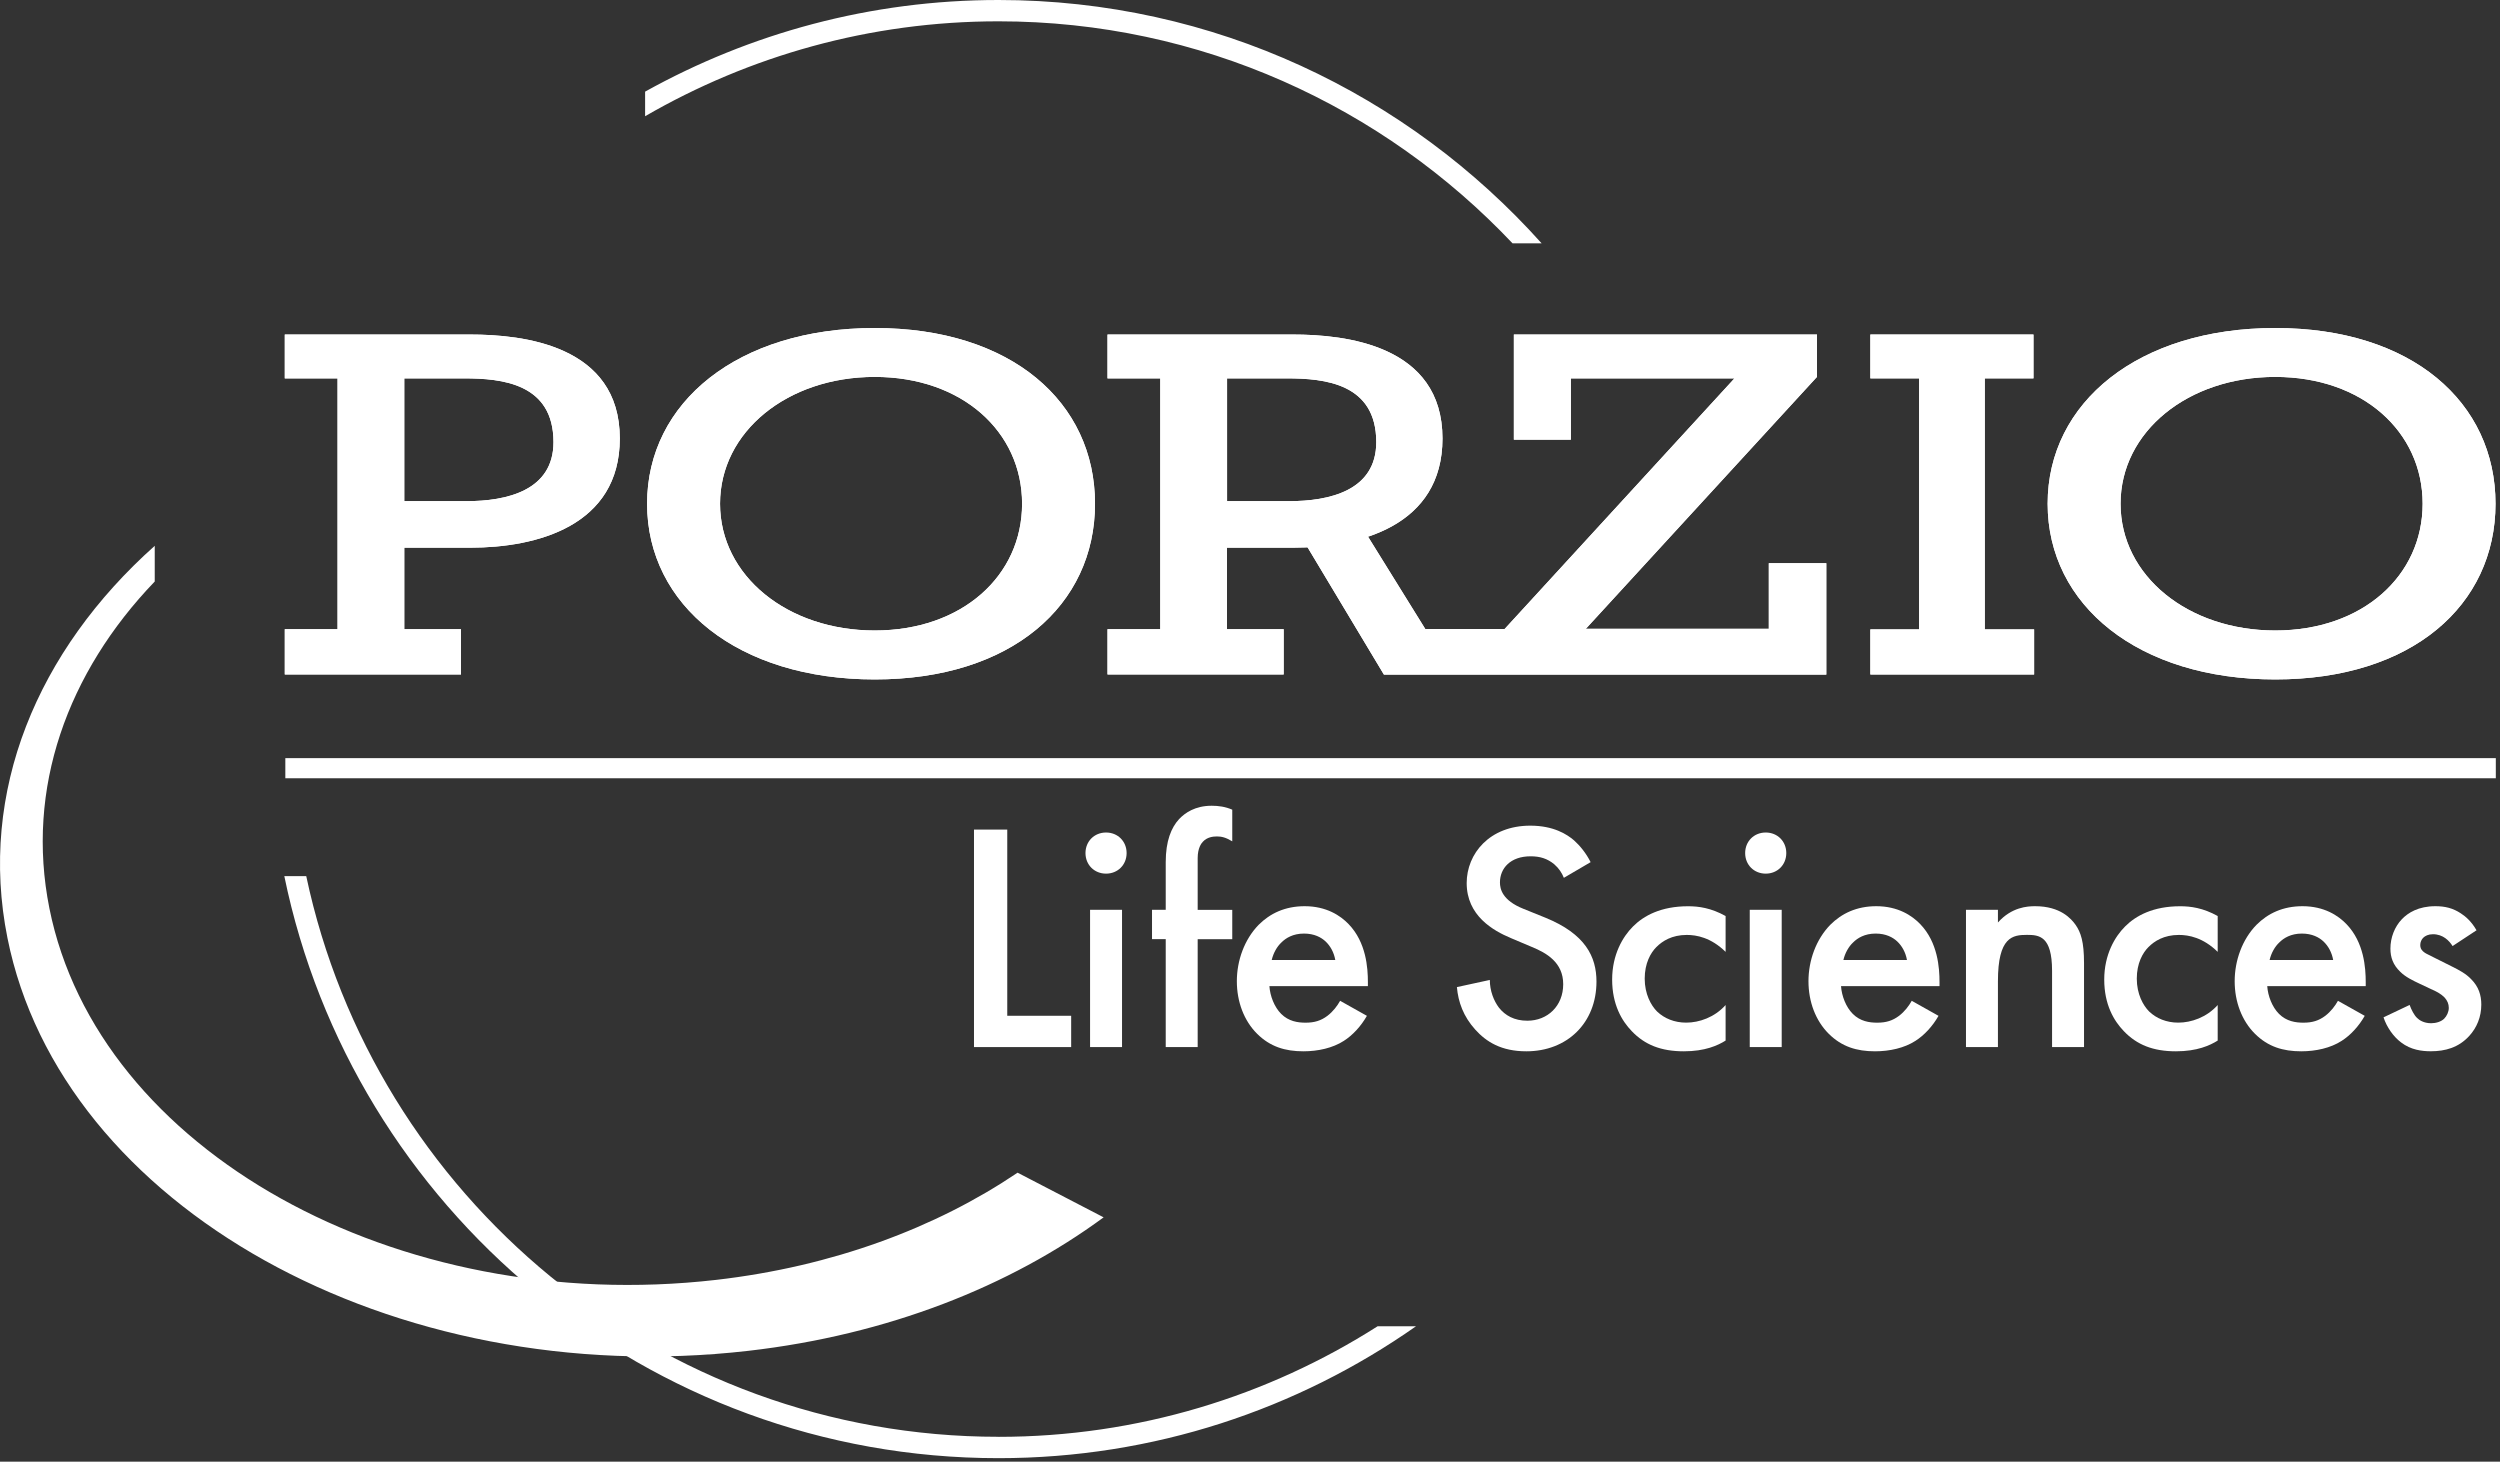 <svg width="496" height="290" viewBox="0 0 496 290" fill="none" xmlns="http://www.w3.org/2000/svg">
<rect x="0" y="0" width="496" height="290" fill="#333333" stroke="none"/>
<g clip-path="url(#clip0_326_93)">
<path d="M198.1 4.23C238.24 4.23 274.47 21.19 300.09 48.28H305.86C279.35 18.68 240.87 0 198.1 0C172.68 0 148.78 6.62 127.99 18.18V23.06C148.64 11.11 172.57 4.23 198.1 4.23Z" fill="white"/>
<path d="M198.1 285.06C130.68 285.06 74.23 237.29 60.76 173.83H56.41C69.95 239.65 128.33 289.3 198.1 289.3C228.89 289.3 257.45 279.6 280.94 263.13H273.32C251.56 276.99 225.76 285.07 198.1 285.07" fill="white"/>
<path d="M142.06 253.93C78.63 261.2 19.42 228.2 9.8 180.21C5.04 156.42 13.37 133.42 30.7 115.37V108.29C7.41 129.07 -4.35 157.05 1.48 186.1C12.16 239.42 77.95 276.09 148.43 268.01C176.08 264.84 200.33 255.23 218.96 241.52L201.89 232.66C185.65 243.62 165.19 251.27 142.07 253.93" fill="white"/>
<path d="M56.5 124.83H66.97V75.07H56.5V66.37H93.31C103.64 66.37 122.97 68.43 122.97 87C122.97 104.33 106.53 108.66 93.31 108.66H80.21V124.83H91.46V133.82H56.5V124.83ZM80.2 99.43H92.57C100.38 99.43 109.81 97.41 109.81 87.72C109.81 76.07 99.58 75.07 92.08 75.07H80.21V99.43H80.2Z" fill="white"/>
<path d="M219.73 124.83H230.2V75.07H219.73V66.37H256.52C266.85 66.37 286.19 68.43 286.19 87C286.19 104.33 269.76 108.66 256.52 108.66H243.43V124.83H254.68V133.82H219.73V124.83ZM243.44 99.43H255.79C263.62 99.43 273.05 97.41 273.05 87.72C273.05 76.07 262.81 75.07 255.31 75.07H243.45V99.43H243.44Z" fill="white"/>
<path d="M128.38 99.94C128.38 79.81 146.42 65.08 173.55 65.08C200.68 65.08 217.25 79.81 217.25 99.94C217.25 120.07 200.68 134.8 173.55 134.8C146.42 134.8 128.38 120.08 128.38 99.94ZM202.78 99.94C202.78 85.63 190.85 74.78 173.55 74.78C156.25 74.78 142.86 85.63 142.86 99.94C142.86 114.25 156.24 125.09 173.55 125.09C190.86 125.09 202.78 114.25 202.78 99.94Z" fill="white"/>
<path d="M406.25 99.94C406.25 79.81 424.29 65.08 451.41 65.08C478.53 65.08 495.11 79.81 495.11 99.94C495.11 120.07 478.55 134.8 451.41 134.8C424.27 134.8 406.25 120.08 406.25 99.94ZM480.65 99.94C480.65 85.63 468.72 74.78 451.41 74.78C434.1 74.78 420.72 85.63 420.72 99.94C420.72 114.25 434.11 125.09 451.41 125.09C468.71 125.09 480.65 114.25 480.65 99.94Z" fill="white"/>
<path d="M350.93 111.72V124.75H314.63L360.49 74.77V66.37H300.35V87.23H311.66V75.08H344.11L298.51 124.8H282.78L270.73 105.37C268.96 105.28 261.25 106.58 258.52 107.09L274.57 133.84H362.34V111.74H350.92L350.93 111.72Z" fill="white"/>
<path d="M371.08 124.87H380.75V75.07H371.08V66.37H403.44V75.07H393.78V124.87H403.57V133.82H371.08V124.87Z" fill="white"/>
<path d="M56.5 124.83H66.97V75.07H56.5V66.37H93.31C103.64 66.37 122.97 68.43 122.97 87C122.97 104.33 106.53 108.66 93.31 108.66H80.21V124.83H91.46V133.82H56.5V124.83ZM80.2 99.43H92.57C100.38 99.43 109.81 97.41 109.81 87.72C109.81 76.07 99.58 75.07 92.08 75.07H80.21V99.43H80.2Z" fill="white"/>
<path d="M219.73 124.83H230.2V75.07H219.73V66.37H256.52C266.85 66.37 286.19 68.43 286.19 87C286.19 104.33 269.76 108.66 256.52 108.66H243.43V124.83H254.68V133.82H219.73V124.83ZM243.44 99.43H255.79C263.62 99.43 273.05 97.41 273.05 87.72C273.05 76.07 262.81 75.07 255.31 75.07H243.45V99.43H243.44Z" fill="white"/>
<path d="M128.38 99.94C128.38 79.81 146.42 65.08 173.55 65.08C200.68 65.08 217.25 79.81 217.25 99.94C217.25 120.07 200.68 134.8 173.55 134.8C146.42 134.8 128.38 120.08 128.38 99.94ZM202.78 99.94C202.78 85.63 190.85 74.78 173.55 74.78C156.25 74.78 142.86 85.63 142.86 99.94C142.86 114.25 156.24 125.09 173.55 125.09C190.86 125.09 202.78 114.25 202.78 99.94Z" fill="white"/>
<path d="M406.25 99.94C406.25 79.81 424.29 65.08 451.41 65.08C478.53 65.08 495.11 79.81 495.11 99.94C495.11 120.07 478.55 134.8 451.41 134.8C424.27 134.8 406.25 120.08 406.25 99.94ZM480.65 99.94C480.65 85.63 468.72 74.78 451.41 74.78C434.1 74.78 420.72 85.63 420.72 99.94C420.72 114.25 434.11 125.09 451.41 125.09C468.71 125.09 480.65 114.25 480.65 99.94Z" fill="white"/>
<path d="M350.93 111.72V124.75H314.63L360.49 74.77V66.37H300.35V87.23H311.66V75.08H344.11L298.51 124.8H282.78L270.73 105.37C268.96 105.28 261.25 106.58 258.52 107.09L274.57 133.84H362.34V111.74H350.92L350.93 111.72Z" fill="white"/>
<path d="M371.08 124.87H380.75V75.07H371.08V66.37H403.44V75.07H393.78V124.87H403.57V133.82H371.08V124.87Z" fill="white"/>
<path d="M495.17 150.41H56.61V154.41H495.17V150.41Z" fill="white"/>
<path d="M199.84 164.59V201.53H212.52V207.74H193.24V164.59H199.84Z" fill="white"/>
<path d="M219.44 165.17C221.77 165.17 223.52 166.92 223.52 169.25C223.52 171.58 221.77 173.33 219.44 173.33C217.11 173.33 215.36 171.58 215.36 169.25C215.36 166.92 217.11 165.17 219.44 165.17ZM222.61 180.5V207.74H216.27V180.5H222.61Z" fill="white"/>
<path d="M237.62 186.32V207.74H231.28V186.32H228.56V180.5H231.28V171.05C231.28 166.84 232.38 164.19 233.93 162.51C235.1 161.28 237.1 159.86 240.4 159.86C241.76 159.86 243.12 160.05 244.48 160.64V166.92C243.19 166.14 242.35 165.95 241.44 165.95C240.66 165.95 239.5 166.08 238.66 166.99C238.34 167.31 237.62 168.28 237.62 170.23V180.52H244.48V186.34H237.62V186.32Z" fill="white"/>
<path d="M271.2 201.53C270.03 203.6 268.35 205.41 266.61 206.51C264.41 207.93 261.5 208.58 258.59 208.58C254.97 208.58 251.99 207.67 249.4 205.09C246.81 202.51 245.39 198.75 245.39 194.67C245.39 190.59 246.88 186.39 249.72 183.48C251.98 181.22 254.96 179.79 258.84 179.79C263.17 179.79 265.96 181.67 267.57 183.35C271.06 186.97 271.39 192.02 271.39 194.87V195.65H251.85C251.98 197.59 252.82 199.79 254.18 201.15C255.67 202.64 257.48 202.9 259.03 202.9C260.78 202.9 262.07 202.51 263.36 201.54C264.46 200.7 265.3 199.6 265.88 198.56L271.19 201.54L271.2 201.53ZM264.92 190.46C264.66 188.97 263.95 187.68 262.98 186.77C262.14 185.99 260.78 185.22 258.71 185.22C256.51 185.22 255.09 186.13 254.25 186.97C253.34 187.81 252.63 189.1 252.31 190.46H264.93H264.92Z" fill="white"/>
<path d="M310.27 174.16C309.88 173.19 309.3 172.28 308.33 171.44C306.97 170.34 305.55 169.89 303.67 169.89C299.66 169.89 297.59 172.28 297.59 175.07C297.59 176.36 298.04 178.63 302.25 180.31L306.58 182.06C314.54 185.29 316.74 189.82 316.74 194.74C316.74 202.96 310.92 208.58 302.83 208.58C297.85 208.58 294.87 206.7 292.67 204.25C290.34 201.66 289.31 198.82 289.05 195.84L295.58 194.42C295.58 196.56 296.36 198.56 297.39 199.92C298.62 201.47 300.43 202.51 303.02 202.51C307.03 202.51 310.14 199.6 310.14 195.26C310.14 190.92 306.78 189.05 303.93 187.88L299.79 186.13C296.23 184.64 290.99 181.67 290.99 175.2C290.99 169.38 295.52 163.81 303.61 163.81C308.27 163.81 310.92 165.56 312.28 166.72C313.44 167.76 314.67 169.24 315.58 171.05L310.27 174.16Z" fill="white"/>
<path d="M342.36 188.85C339.45 186 336.6 185.49 334.66 185.49C331.68 185.49 329.81 186.72 328.64 187.88C327.47 189.05 326.31 191.12 326.31 194.16C326.31 197.2 327.54 199.46 328.77 200.69C330.19 202.05 332.2 202.89 334.53 202.89C337.12 202.89 340.16 201.85 342.36 199.4V206.45C340.81 207.42 338.28 208.58 334.08 208.58C329.55 208.58 326.32 207.29 323.73 204.57C321.79 202.56 319.85 199.33 319.85 194.35C319.85 189.37 321.98 185.81 323.99 183.81C326.12 181.67 329.55 179.8 334.92 179.8C336.99 179.8 339.45 180.12 342.36 181.74V188.86V188.85Z" fill="white"/>
<path d="M350.32 165.17C352.65 165.17 354.4 166.92 354.4 169.25C354.4 171.58 352.65 173.33 350.32 173.33C347.99 173.33 346.24 171.58 346.24 169.25C346.24 166.92 347.99 165.17 350.32 165.17ZM353.49 180.5V207.74H347.15V180.5H353.49Z" fill="white"/>
<path d="M384.61 201.53C383.44 203.6 381.76 205.41 380.02 206.51C377.82 207.93 374.91 208.58 372 208.58C368.38 208.58 365.4 207.67 362.81 205.09C360.22 202.51 358.8 198.75 358.8 194.67C358.8 190.59 360.29 186.39 363.13 183.48C365.39 181.22 368.37 179.79 372.25 179.79C376.58 179.79 379.37 181.67 380.98 183.35C384.47 186.97 384.8 192.02 384.8 194.87V195.65H365.26C365.39 197.59 366.23 199.79 367.59 201.15C369.08 202.64 370.89 202.9 372.44 202.9C374.19 202.9 375.48 202.51 376.77 201.54C377.87 200.7 378.71 199.6 379.29 198.56L384.6 201.54L384.61 201.53ZM378.34 190.46C378.08 188.97 377.37 187.68 376.4 186.77C375.56 185.99 374.2 185.22 372.13 185.22C369.93 185.22 368.51 186.13 367.67 186.97C366.76 187.81 366.05 189.1 365.73 190.46H378.35H378.34Z" fill="white"/>
<path d="M390.05 180.5H396.39V183.02C399.11 179.98 402.21 179.79 403.77 179.79C408.82 179.79 410.95 182.31 411.79 183.48C412.83 184.97 413.47 186.84 413.47 191.05V207.74H407.13V192.6C407.13 185.68 404.54 185.48 402.15 185.48C399.3 185.48 396.39 185.87 396.39 194.67V207.74H390.05V180.5Z" fill="white"/>
<path d="M439.99 188.85C437.08 186 434.23 185.49 432.29 185.49C429.31 185.49 427.44 186.72 426.27 187.88C425.1 189.05 423.94 191.12 423.94 194.16C423.94 197.2 425.17 199.46 426.4 200.69C427.82 202.05 429.83 202.89 432.16 202.89C434.75 202.89 437.79 201.85 439.99 199.4V206.45C438.44 207.42 435.91 208.58 431.71 208.58C427.18 208.58 423.95 207.29 421.36 204.57C419.42 202.56 417.48 199.33 417.48 194.35C417.48 189.37 419.61 185.81 421.62 183.81C423.75 181.67 427.18 179.8 432.55 179.8C434.62 179.8 437.08 180.12 439.99 181.74V188.86V188.85Z" fill="white"/>
<path d="M469.17 201.53C468 203.6 466.32 205.41 464.58 206.51C462.38 207.93 459.47 208.58 456.56 208.58C452.94 208.58 449.96 207.67 447.37 205.09C444.78 202.51 443.36 198.75 443.36 194.67C443.36 190.59 444.85 186.39 447.69 183.48C449.95 181.22 452.93 179.79 456.81 179.79C461.14 179.79 463.93 181.67 465.54 183.35C469.03 186.97 469.36 192.02 469.36 194.87V195.65H449.82C449.95 197.59 450.79 199.79 452.15 201.15C453.64 202.64 455.45 202.9 457 202.9C458.75 202.9 460.04 202.51 461.33 201.54C462.43 200.7 463.27 199.6 463.85 198.56L469.16 201.54L469.17 201.53ZM462.9 190.46C462.64 188.97 461.93 187.68 460.96 186.77C460.12 185.99 458.76 185.22 456.69 185.22C454.49 185.22 453.07 186.13 452.23 186.97C451.32 187.81 450.61 189.1 450.29 190.46H462.91H462.9Z" fill="white"/>
<path d="M486.58 187.68C485.93 186.64 484.7 185.35 482.7 185.35C481.79 185.35 481.15 185.67 480.76 186.06C480.44 186.38 480.18 186.9 480.18 187.48C480.18 188.19 480.5 188.64 481.09 189.03C481.48 189.29 481.87 189.42 483.22 190.13L486.46 191.75C487.88 192.46 489.24 193.17 490.28 194.27C491.77 195.76 492.29 197.44 492.29 199.32C492.29 201.78 491.38 203.91 489.9 205.53C487.77 207.86 485.11 208.57 482.27 208.57C480.52 208.57 478.32 208.31 476.38 206.82C474.83 205.66 473.53 203.78 472.89 201.84L478.07 199.38C478.39 200.29 478.98 201.45 479.56 201.97C479.95 202.36 480.85 203.01 482.34 203.01C483.31 203.01 484.35 202.69 484.93 202.1C485.45 201.58 485.84 200.74 485.84 199.97C485.84 199.2 485.58 198.55 485 197.9C484.22 197.12 483.32 196.67 482.28 196.22L479.95 195.12C478.72 194.54 477.23 193.83 476.2 192.79C474.78 191.43 474.26 189.94 474.26 188.2C474.26 186 475.1 183.87 476.52 182.38C477.75 181.09 479.82 179.79 483.18 179.79C485.12 179.79 486.67 180.18 488.23 181.21C489.14 181.79 490.36 182.83 491.34 184.57L486.62 187.68H486.58Z" fill="white"/>
</g>
<defs>
<clipPath id="clip0_326_93">
<rect width="495.17" height="289.3" fill="white"/>
</clipPath>
</defs>
</svg>
